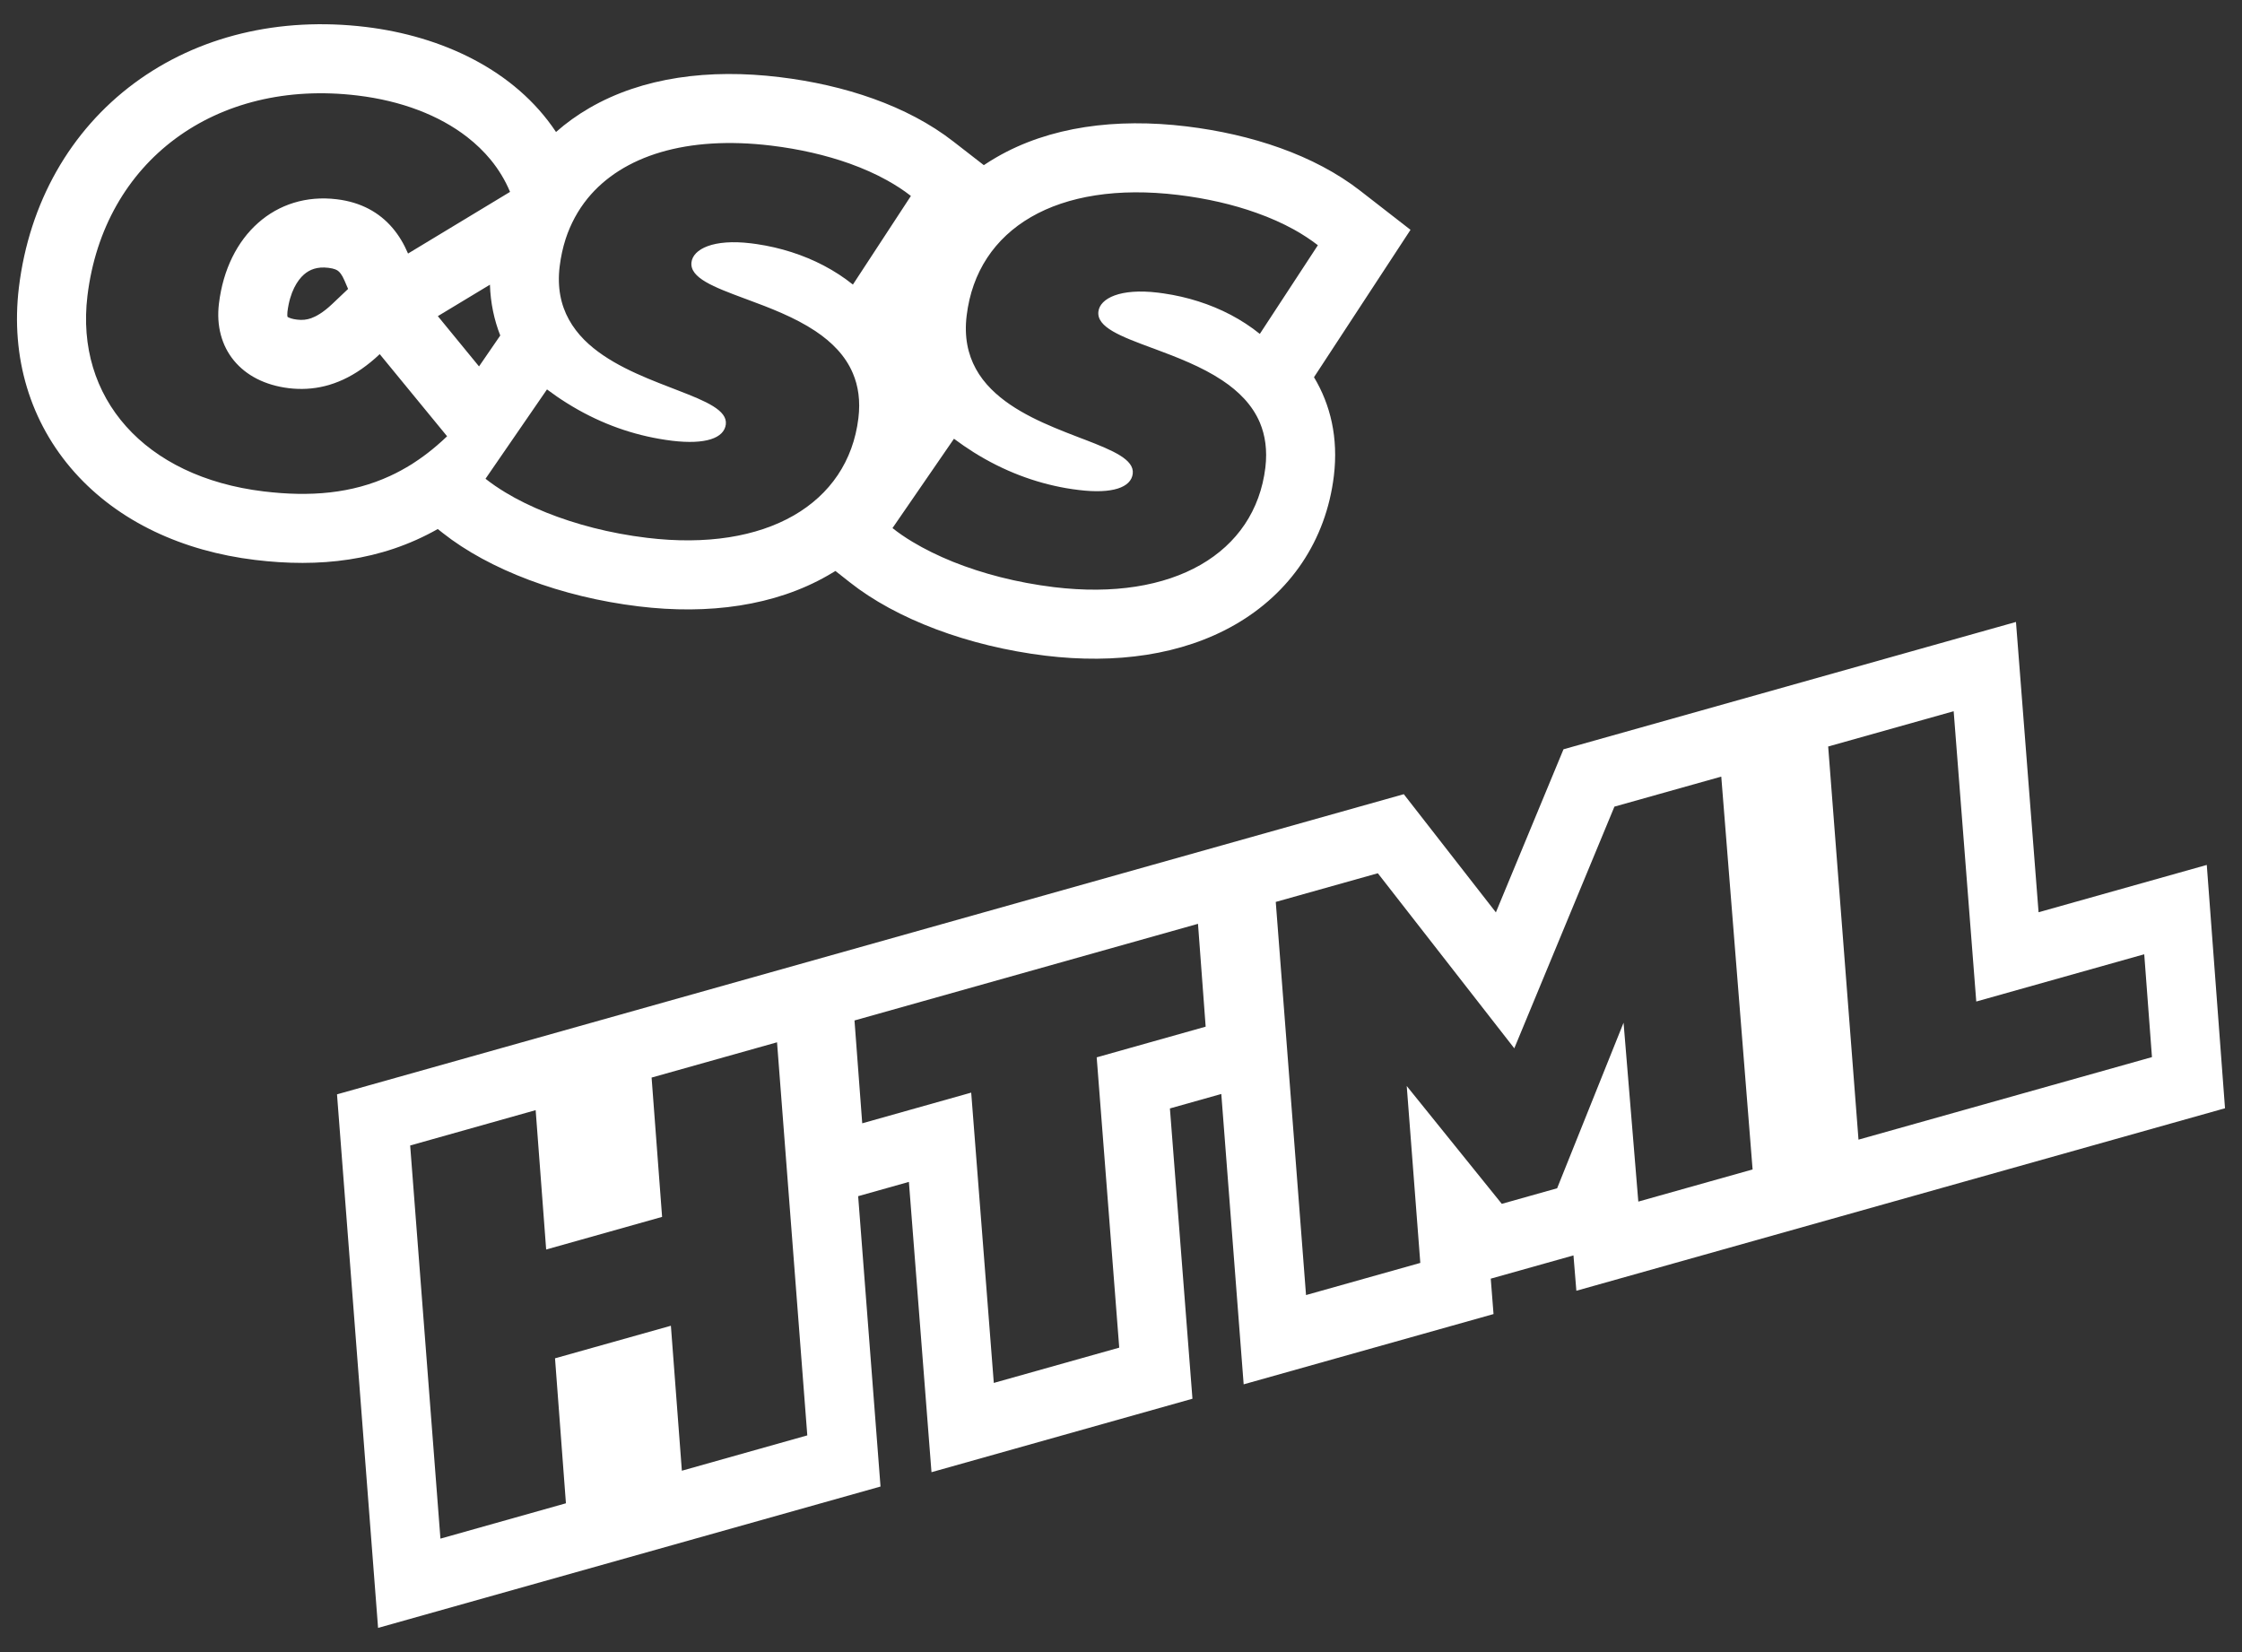 <svg width="38" height="28" viewBox="0 0 38 28" fill="none" xmlns="http://www.w3.org/2000/svg">
<rect x="0" y="0" width="38" height="28" fill="#333333" stroke="none"/>
<path fill-rule="evenodd" clip-rule="evenodd" d="M6.981 7.866C6.86 7.941 6.738 8.008 6.614 8.065C5.964 8.366 5.257 8.424 4.466 8.328C2.449 8.084 1.273 6.744 1.482 5.015C1.759 2.729 3.654 1.327 6.061 1.619C6.801 1.708 7.443 1.953 7.919 2.323C8.069 2.44 8.202 2.568 8.317 2.708C8.453 2.874 8.563 3.056 8.645 3.252L6.916 4.297C6.847 4.135 6.761 3.991 6.657 3.868C6.429 3.598 6.115 3.426 5.707 3.377C4.675 3.252 3.852 3.982 3.711 5.144C3.618 5.906 4.086 6.481 4.895 6.579C5.304 6.628 5.717 6.54 6.128 6.254C6.231 6.182 6.334 6.099 6.436 6.002L7.578 7.394C7.521 7.448 7.465 7.5 7.407 7.549C7.305 7.637 7.201 7.717 7.095 7.79C7.057 7.816 7.019 7.841 6.981 7.866ZM8.368 8.217C8.319 8.183 8.273 8.149 8.229 8.114L9.271 6.6C9.382 6.683 9.493 6.76 9.606 6.83C10.112 7.148 10.639 7.344 11.171 7.437C11.244 7.45 11.318 7.461 11.391 7.47C11.958 7.538 12.273 7.426 12.302 7.193C12.331 6.954 11.968 6.801 11.494 6.618L11.409 6.585L11.355 6.564C10.864 6.375 10.287 6.145 9.902 5.759C9.8 5.656 9.712 5.542 9.642 5.415C9.507 5.17 9.442 4.874 9.486 4.514C9.506 4.351 9.54 4.196 9.587 4.05C9.671 3.794 9.796 3.564 9.959 3.363C10.55 2.639 11.641 2.295 13.072 2.468C13.552 2.526 14.001 2.63 14.4 2.772C14.628 2.854 14.841 2.948 15.033 3.055C15.181 3.137 15.317 3.225 15.439 3.321L14.456 4.823C14.304 4.701 14.139 4.594 13.964 4.502C13.614 4.318 13.225 4.196 12.827 4.137C12.795 4.132 12.762 4.128 12.73 4.124C12.089 4.046 11.747 4.222 11.72 4.445C11.688 4.709 12.098 4.865 12.617 5.058L12.636 5.065L12.666 5.076C13.042 5.215 13.467 5.376 13.82 5.611C14.097 5.796 14.329 6.026 14.456 6.328C14.547 6.542 14.585 6.793 14.549 7.088C14.373 8.538 12.991 9.361 10.965 9.115C10.333 9.039 9.75 8.884 9.257 8.686C9.001 8.583 8.769 8.469 8.568 8.347C8.507 8.31 8.448 8.272 8.392 8.234L8.368 8.217ZM8.119 6.21L8.479 5.686C8.376 5.423 8.314 5.136 8.304 4.825L7.421 5.358L8.119 6.21ZM6.202 0.457C7.482 0.612 8.724 1.182 9.424 2.237C9.595 2.086 9.784 1.95 9.989 1.831C10.891 1.308 12.019 1.162 13.213 1.307C14.31 1.439 15.376 1.789 16.157 2.397L16.675 2.799C16.744 2.753 16.814 2.709 16.887 2.667C17.789 2.144 18.917 1.998 20.11 2.142C21.207 2.275 22.274 2.625 23.055 3.233L23.907 3.895L22.271 6.393C22.55 6.857 22.686 7.419 22.608 8.065C22.475 9.166 21.863 10.053 20.931 10.588C20.032 11.104 18.907 11.256 17.722 11.113C16.407 10.953 15.188 10.491 14.401 9.867L14.16 9.677C14.118 9.703 14.076 9.728 14.033 9.752C13.134 10.269 12.01 10.421 10.825 10.277C9.509 10.118 8.291 9.655 7.503 9.032L7.42 8.966C6.453 9.513 5.407 9.621 4.325 9.49C3.094 9.341 2.013 8.842 1.267 8.008C0.51 7.161 0.178 6.053 0.32 4.874C0.495 3.431 1.194 2.212 2.276 1.41C3.354 0.612 4.737 0.28 6.202 0.457ZM15.466 9.183C15.341 9.108 15.227 9.03 15.127 8.95L16.169 7.436C16.279 7.518 16.391 7.595 16.504 7.666C17.01 7.983 17.537 8.18 18.068 8.273C18.142 8.286 18.215 8.296 18.289 8.305C18.856 8.374 19.171 8.261 19.199 8.029C19.228 7.789 18.866 7.636 18.392 7.453L18.307 7.421L18.253 7.4C17.761 7.211 17.184 6.981 16.8 6.594C16.698 6.492 16.609 6.378 16.54 6.251C16.405 6.005 16.34 5.71 16.384 5.349C16.563 3.872 17.916 3.055 19.97 3.304C20.45 3.362 20.898 3.465 21.297 3.608C21.526 3.689 21.738 3.784 21.931 3.89C22.078 3.972 22.214 4.061 22.337 4.156L21.353 5.659C21.201 5.536 21.036 5.429 20.862 5.337C20.512 5.153 20.123 5.031 19.724 4.973C19.692 4.968 19.66 4.964 19.628 4.96C18.986 4.882 18.644 5.057 18.617 5.28C18.585 5.545 18.996 5.701 19.514 5.893L19.534 5.9L19.564 5.911C19.939 6.051 20.365 6.212 20.717 6.447C20.994 6.631 21.226 6.861 21.354 7.163C21.444 7.378 21.482 7.628 21.447 7.924C21.271 9.374 19.889 10.196 17.863 9.951C17.231 9.874 16.648 9.72 16.154 9.522C15.899 9.419 15.667 9.304 15.466 9.183ZM5.839 4.755L5.9 4.897L5.63 5.153C5.474 5.301 5.354 5.364 5.274 5.393C5.197 5.42 5.123 5.428 5.035 5.417C4.956 5.408 4.909 5.389 4.887 5.378C4.881 5.375 4.876 5.372 4.873 5.37C4.87 5.359 4.867 5.332 4.872 5.284C4.914 4.943 5.043 4.749 5.15 4.654C5.248 4.568 5.376 4.516 5.566 4.539C5.675 4.552 5.717 4.58 5.732 4.593C5.751 4.607 5.793 4.647 5.839 4.755ZM25.354 15.463L23.793 13.46L5.712 18.547L6.408 27.59L14.924 25.194L14.545 20.273L15.405 20.031L15.788 24.951L20.211 23.706L19.829 18.786L20.7 18.541L21.079 23.462L25.314 22.271L25.267 21.671L26.669 21.277L26.718 21.876L37.712 18.783L37.403 14.659L34.552 15.461L34.169 10.541L26.5 12.699L25.354 15.463ZM9.257 21.177L9.079 18.815L6.952 19.414L7.465 26.077L9.592 25.478L9.407 23.021L11.371 22.469L11.557 24.926L13.683 24.327L13.17 17.665L11.044 18.263L11.222 20.624L9.257 21.177ZM16.844 23.438L16.461 18.518L14.614 19.038L14.483 17.295L20.305 15.657L20.435 17.4L18.588 17.92L18.97 22.84L16.844 23.438ZM25.454 20.403L23.843 18.406L24.073 21.404L22.136 21.949L21.623 15.286L23.353 14.8L25.666 17.767L27.363 13.671L29.174 13.162L29.705 19.82L27.768 20.365L27.518 17.333L26.392 20.139L25.454 20.403ZM33.113 12.054L33.496 16.974L36.343 16.173L36.474 17.916L31.5 19.315L30.986 12.652L33.113 12.054Z" fill="white"/>
</svg>
